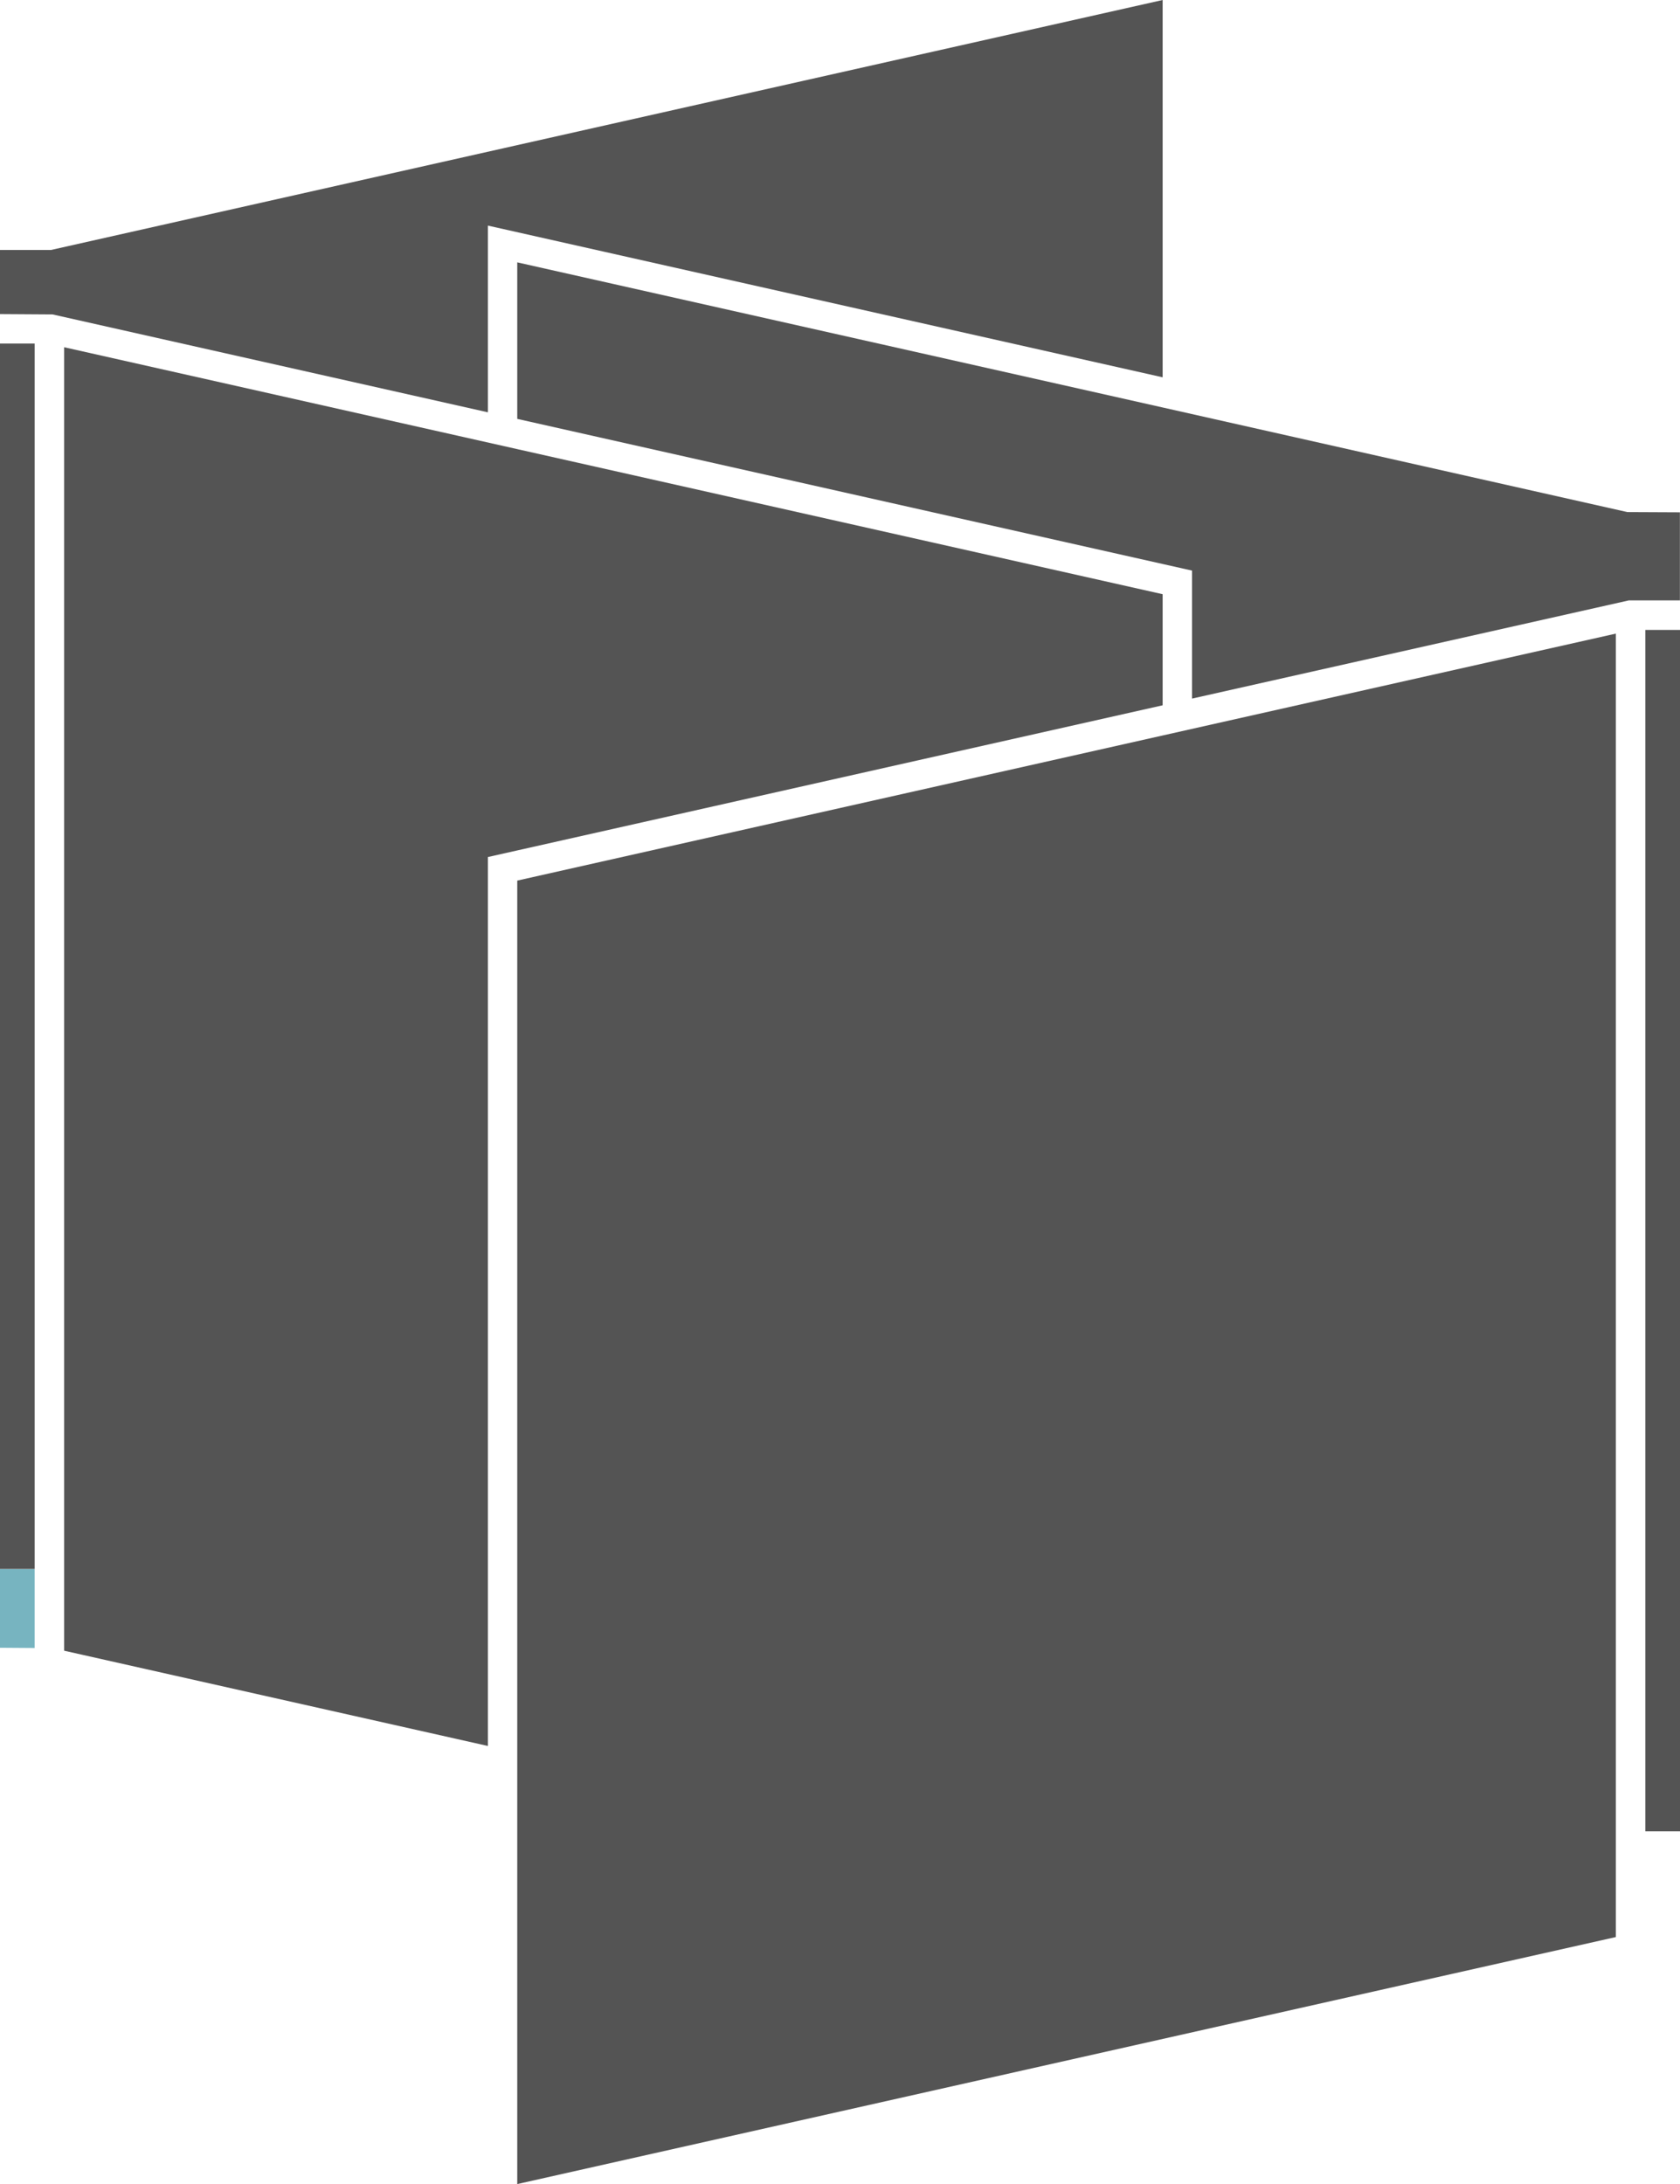<svg xmlns="http://www.w3.org/2000/svg" width="83.495" height="108.547" viewBox="0 0 83.495 108.547">
  <g id="Grupo_47" data-name="Grupo 47" transform="translate(-390.083 -277.839)">
    <path id="Caminho_686" data-name="Caminho 686" d="M414.331,298.331v-9.28l33.535,7.54V277.839l-55.247,12.423h-2.536v3.187l2.615.017Z" fill="#545454"/>
    <path id="Caminho_687" data-name="Caminho 687" d="M497.4,316.7,474.3,311.5l-32.071-7.211v7.779l32.071,7.211,1.464.329v6.362l21.712-4.881h2.536v-4.377Z" transform="translate(-26.439 -13.411)" fill="#545454"/>
    <path id="Caminho_688" data-name="Caminho 688" d="M390.083,435.99v3.919l1.723.012v-3.93Z" transform="translate(0 -80.177)" fill="#77b4c0"/>
    <rect id="Retângulo_475" data-name="Retângulo 475" width="1.723" height="60.899" transform="translate(390.083 294.913)" fill="#545454"/>
    <path id="Caminho_689" data-name="Caminho 689" d="M419.072,317.906l-22.525-5.065v64.782l21.061,4.735v-44.18l1.464-.329,32.071-7.212v-5.521Z" transform="translate(-3.277 -17.745)" fill="#545454"/>
    <rect id="Retângulo_476" data-name="Retângulo 476" width="1.723" height="59.709" transform="translate(471.855 309.146)" fill="#545454"/>
    <path id="Caminho_690" data-name="Caminho 690" d="M474.3,346.773l-32.071,7.211v64.782l54.6-12.277V341.709Z" transform="translate(-26.439 -32.38)" fill="#545454"/>
  </g>
</svg>
